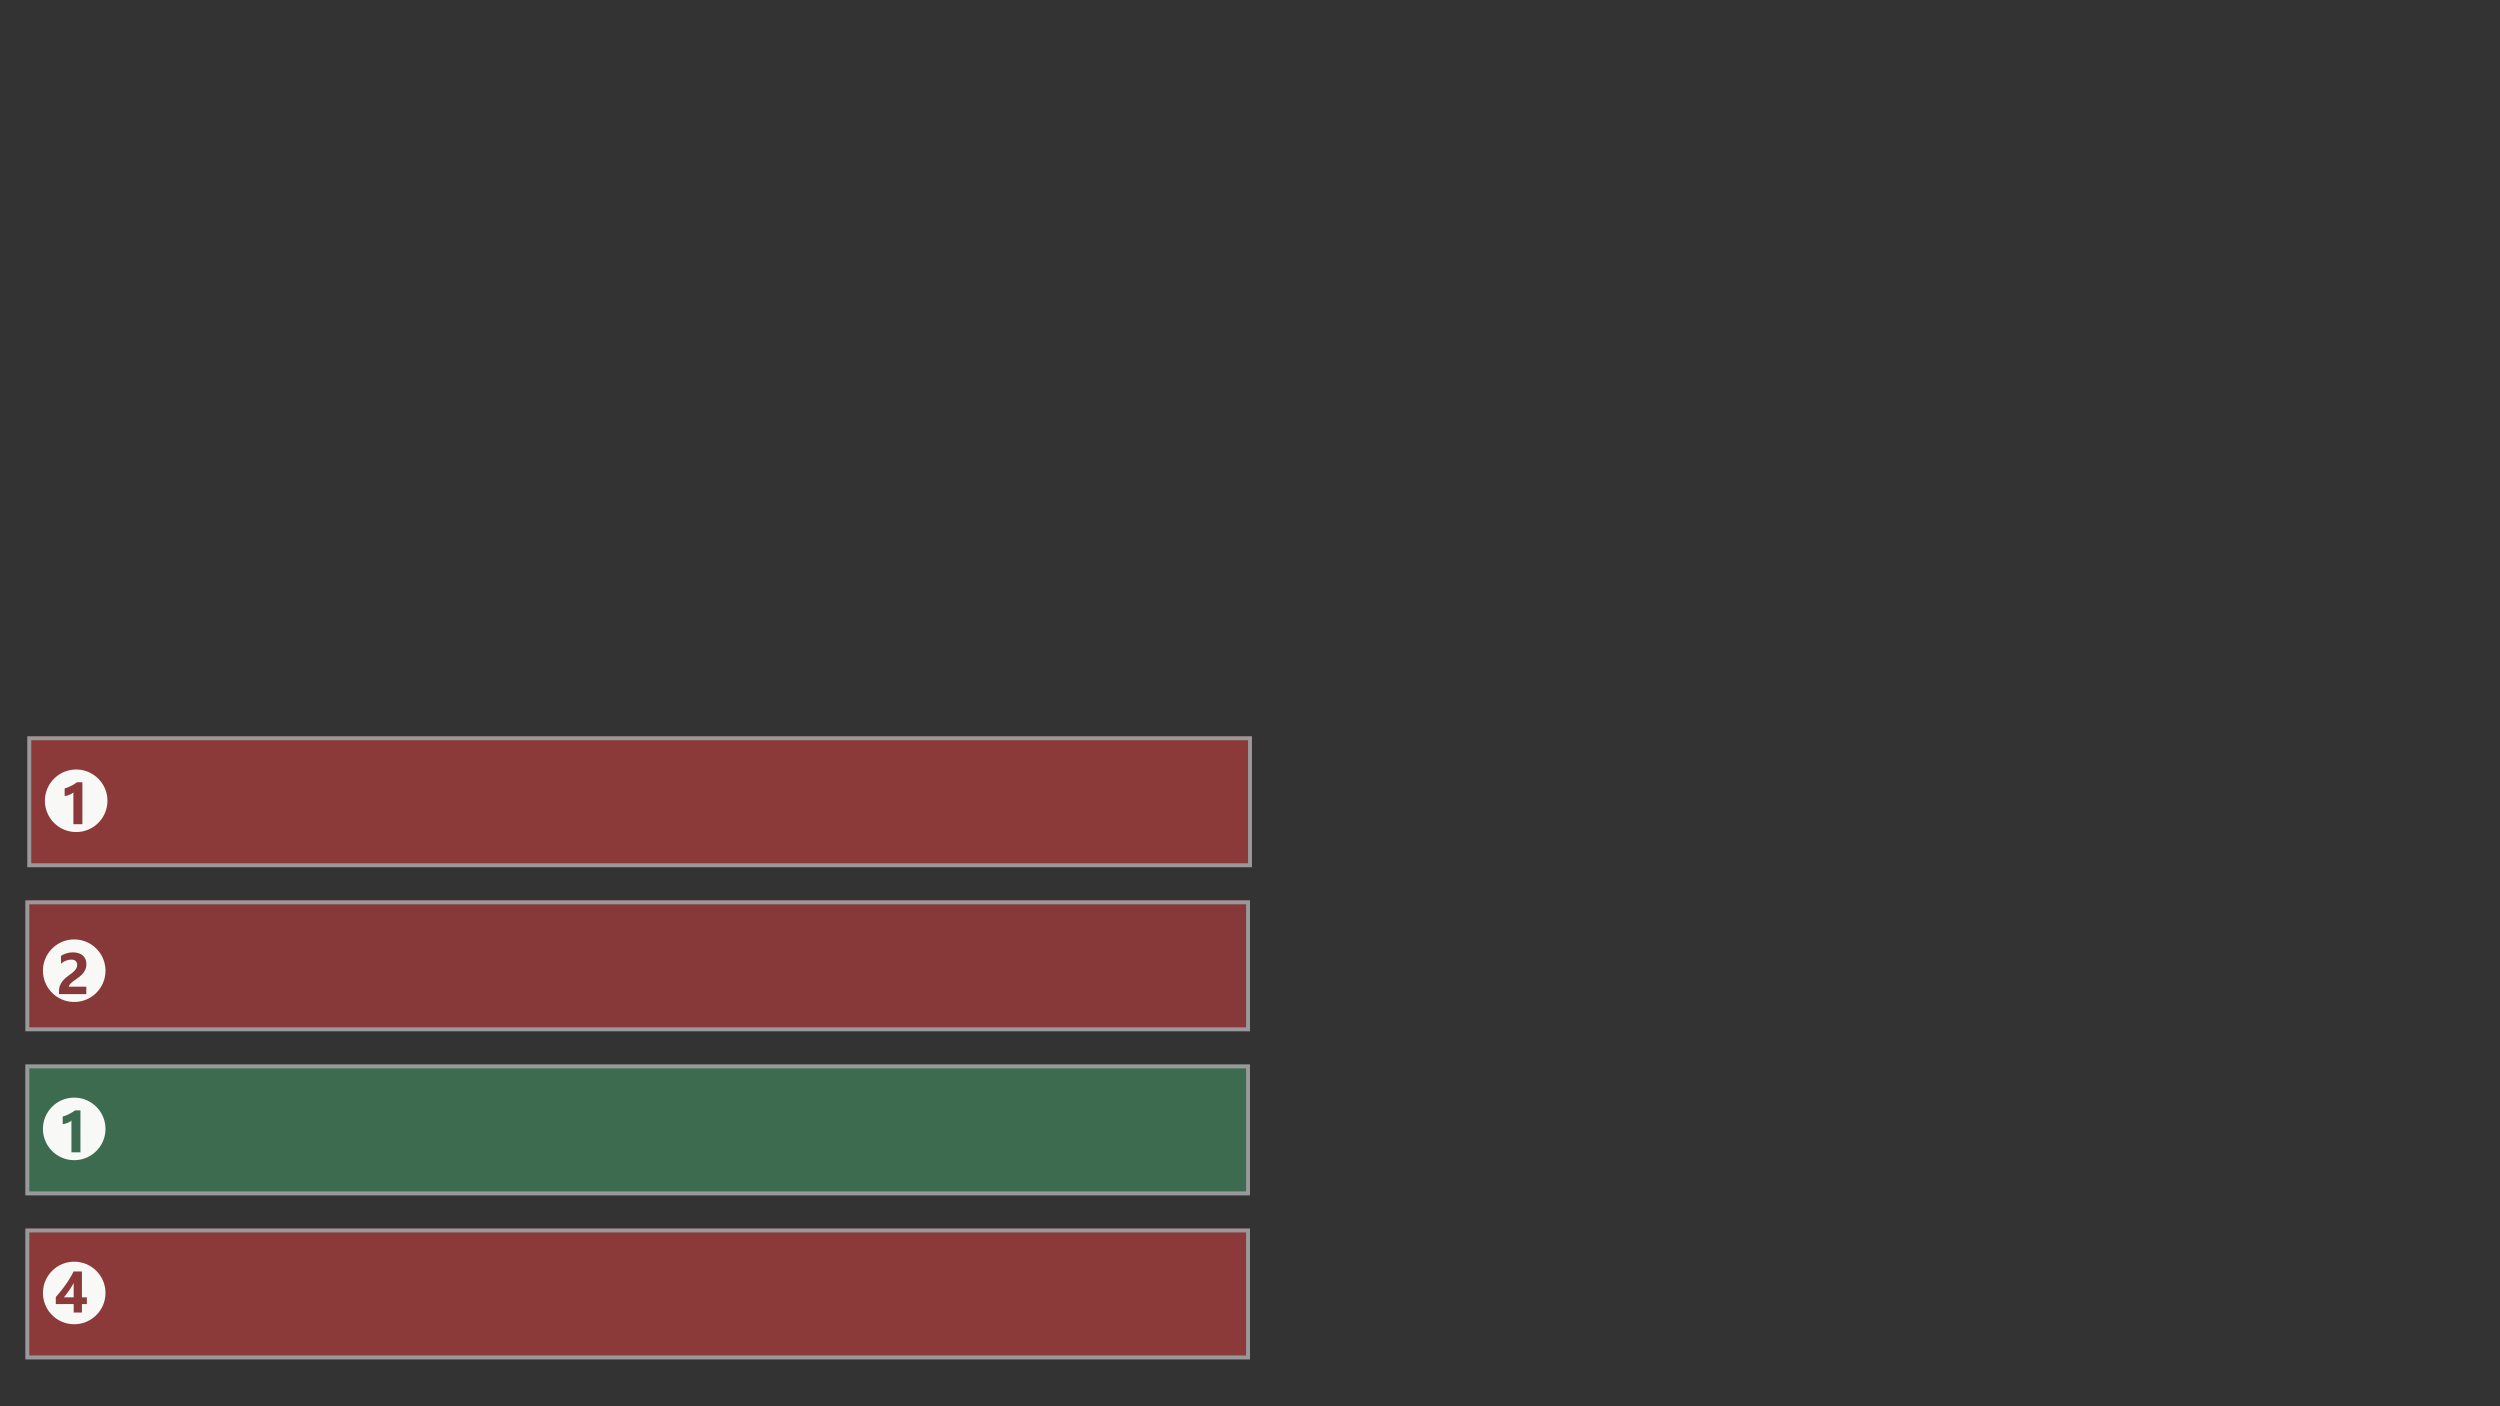 <svg xmlns="http://www.w3.org/2000/svg" xmlns:xlink="http://www.w3.org/1999/xlink" width="1280" height="720" viewBox="0 0 1280 720">
  <rect x="0" y="0" width="1280" height="720" fill="#333333" stroke="none"/>
  <defs>
    <clipPath id="clip-layer_question_end">
      <rect width="1280" height="720"/>
    </clipPath>
  </defs>
  <g id="layer_question_end" clip-path="url(#clip-layer_question_end)">
    <g id="answer" transform="translate(13 461)">
      <g id="container" fill="rgba(183,61,62,0.64)" stroke="#99999b" stroke-width="2">
        <rect width="627" height="67" stroke="none"/>
        <rect x="1" y="1" width="625" height="65" fill="none"/>
      </g>
      <g id="content" transform="translate(-12 -374)">
        <path id="Subtraction_1" data-name="Subtraction 1" d="M-2695,36a15.9,15.9,0,0,1-11.314-4.686A15.9,15.9,0,0,1-2711,20a15.9,15.9,0,0,1,4.686-11.314A15.9,15.9,0,0,1-2695,4a15.894,15.894,0,0,1,11.313,4.687A15.9,15.9,0,0,1-2679,20a15.9,15.9,0,0,1-4.686,11.314A15.894,15.894,0,0,1-2695,36Zm-1.588-21.666a3.4,3.4,0,0,1,2.329.688,2.617,2.617,0,0,1,.762,2.036,3.584,3.584,0,0,1-.235,1.3,4.545,4.545,0,0,1-.71,1.2,9.29,9.29,0,0,1-1.172,1.194c-.469.4-1.014.828-1.619,1.259-.588.422-1.211.9-1.853,1.414a11.9,11.9,0,0,0-1.795,1.8,9.648,9.648,0,0,0-1.362,2.3,7.4,7.4,0,0,0-.542,2.893V32h13.974V28.162h-8.906a1.611,1.611,0,0,1,.293-.864,5.315,5.315,0,0,1,.79-.931,13.116,13.116,0,0,1,1.15-.967c.451-.339.907-.672,1.355-.988.687-.475,1.362-.975,2.006-1.487a10.824,10.824,0,0,0,1.707-1.692,7.96,7.96,0,0,0,1.186-2.051,6.99,6.99,0,0,0,.446-2.579,6.377,6.377,0,0,0-.461-2.468,5.123,5.123,0,0,0-1.341-1.883,6.082,6.082,0,0,0-2.146-1.193,9.182,9.182,0,0,0-2.864-.418,11.186,11.186,0,0,0-6.181,1.772v4.073A7.854,7.854,0,0,1-2696.588,14.334Z" transform="translate(2732 390)" fill="#f8f8f7"/>
      </g>
    </g>
    <g id="answer-2" data-name="answer" transform="translate(13 545)">
      <g id="container-2" data-name="container" fill="rgba(71,168,108,0.48)" stroke="#99999b" stroke-width="2">
        <rect width="627" height="67" stroke="none"/>
        <rect x="1" y="1" width="625" height="65" fill="none"/>
      </g>
      <g id="content-2" data-name="content" transform="translate(-12 -377)">
        <path id="Subtraction_1-2" data-name="Subtraction 1" d="M-2695,36a15.9,15.9,0,0,1-11.314-4.686A15.9,15.9,0,0,1-2711,20a15.9,15.9,0,0,1,4.686-11.314A15.9,15.9,0,0,1-2695,4a15.894,15.894,0,0,1,11.313,4.687A15.9,15.9,0,0,1-2679,20a15.9,15.9,0,0,1-4.686,11.314A15.894,15.894,0,0,1-2695,36Zm-1.427-20.26V32h4.614V10.525h-2.8a19.48,19.48,0,0,1-2.886,1.8,19.336,19.336,0,0,1-3.4,1.347v3.9a9,9,0,0,0,1.246-.242,10.076,10.076,0,0,0,1.216-.41,9.253,9.253,0,0,0,1.105-.542,5.482,5.482,0,0,0,.9-.636Z" transform="translate(2732 390)" fill="#f8f8f7"/>
      </g>
    </g>
    <g id="answer-3" data-name="answer" transform="translate(13 629)">
      <g id="container-3" data-name="container" fill="rgba(183,61,61,0.68)" stroke="#99999b" stroke-width="2">
        <rect width="627" height="67" stroke="none"/>
        <rect x="1" y="1" width="625" height="65" fill="none"/>
      </g>
      <g id="content-3" data-name="content" transform="translate(-12 -377)">
        <path id="Subtraction_1-3" data-name="Subtraction 1" d="M-2695,36a15.9,15.9,0,0,1-11.314-4.686A15.9,15.9,0,0,1-2711,20a15.9,15.9,0,0,1,4.686-11.314A15.9,15.9,0,0,1-2695,4a15.894,15.894,0,0,1,11.313,4.687A15.9,15.9,0,0,1-2679,20a15.9,15.9,0,0,1-4.686,11.314A15.894,15.894,0,0,1-2695,36Zm-.347-27.006h0a34.537,34.537,0,0,1-1.779,3.318c-.694,1.151-1.456,2.311-2.263,3.45s-1.646,2.248-2.519,3.333-1.717,2.081-2.52,2.981v3.618h9.156V30h4.218V25.693h2.52V22.236h-2.52V8.994h-4.292Zm.074,13.243h-5.01c.408-.5.847-1.061,1.3-1.662s.9-1.212,1.333-1.831.864-1.277,1.26-1.919.772-1.293,1.113-1.926v7.338Z" transform="translate(2732 390)" fill="#f8f8f7"/>
      </g>
    </g>
    <g id="answer-4" data-name="answer" transform="translate(14 377)">
      <g id="container-4" data-name="container" fill="rgba(183,61,61,0.68)" stroke="#99999b" stroke-width="2">
        <rect width="627" height="67" stroke="none"/>
        <rect x="1" y="1" width="625" height="65" fill="none"/>
      </g>
      <g id="content-4" data-name="content" transform="translate(-12 -377)">
        <path id="Subtraction_1-4" data-name="Subtraction 1" d="M-2695,36a15.9,15.9,0,0,1-11.314-4.686A15.9,15.9,0,0,1-2711,20a15.9,15.9,0,0,1,4.686-11.314A15.9,15.9,0,0,1-2695,4a15.894,15.894,0,0,1,11.313,4.687A15.9,15.9,0,0,1-2679,20a15.9,15.9,0,0,1-4.686,11.314A15.894,15.894,0,0,1-2695,36Zm-1.427-20.26V32h4.614V10.525h-2.8a19.48,19.48,0,0,1-2.886,1.8,19.336,19.336,0,0,1-3.4,1.347v3.9a9,9,0,0,0,1.246-.242,10.076,10.076,0,0,0,1.216-.41,9.253,9.253,0,0,0,1.105-.542,5.482,5.482,0,0,0,.9-.636Z" transform="translate(2732 390)" fill="#f8f8f7"/>
      </g>
    </g>
  </g>
</svg>

